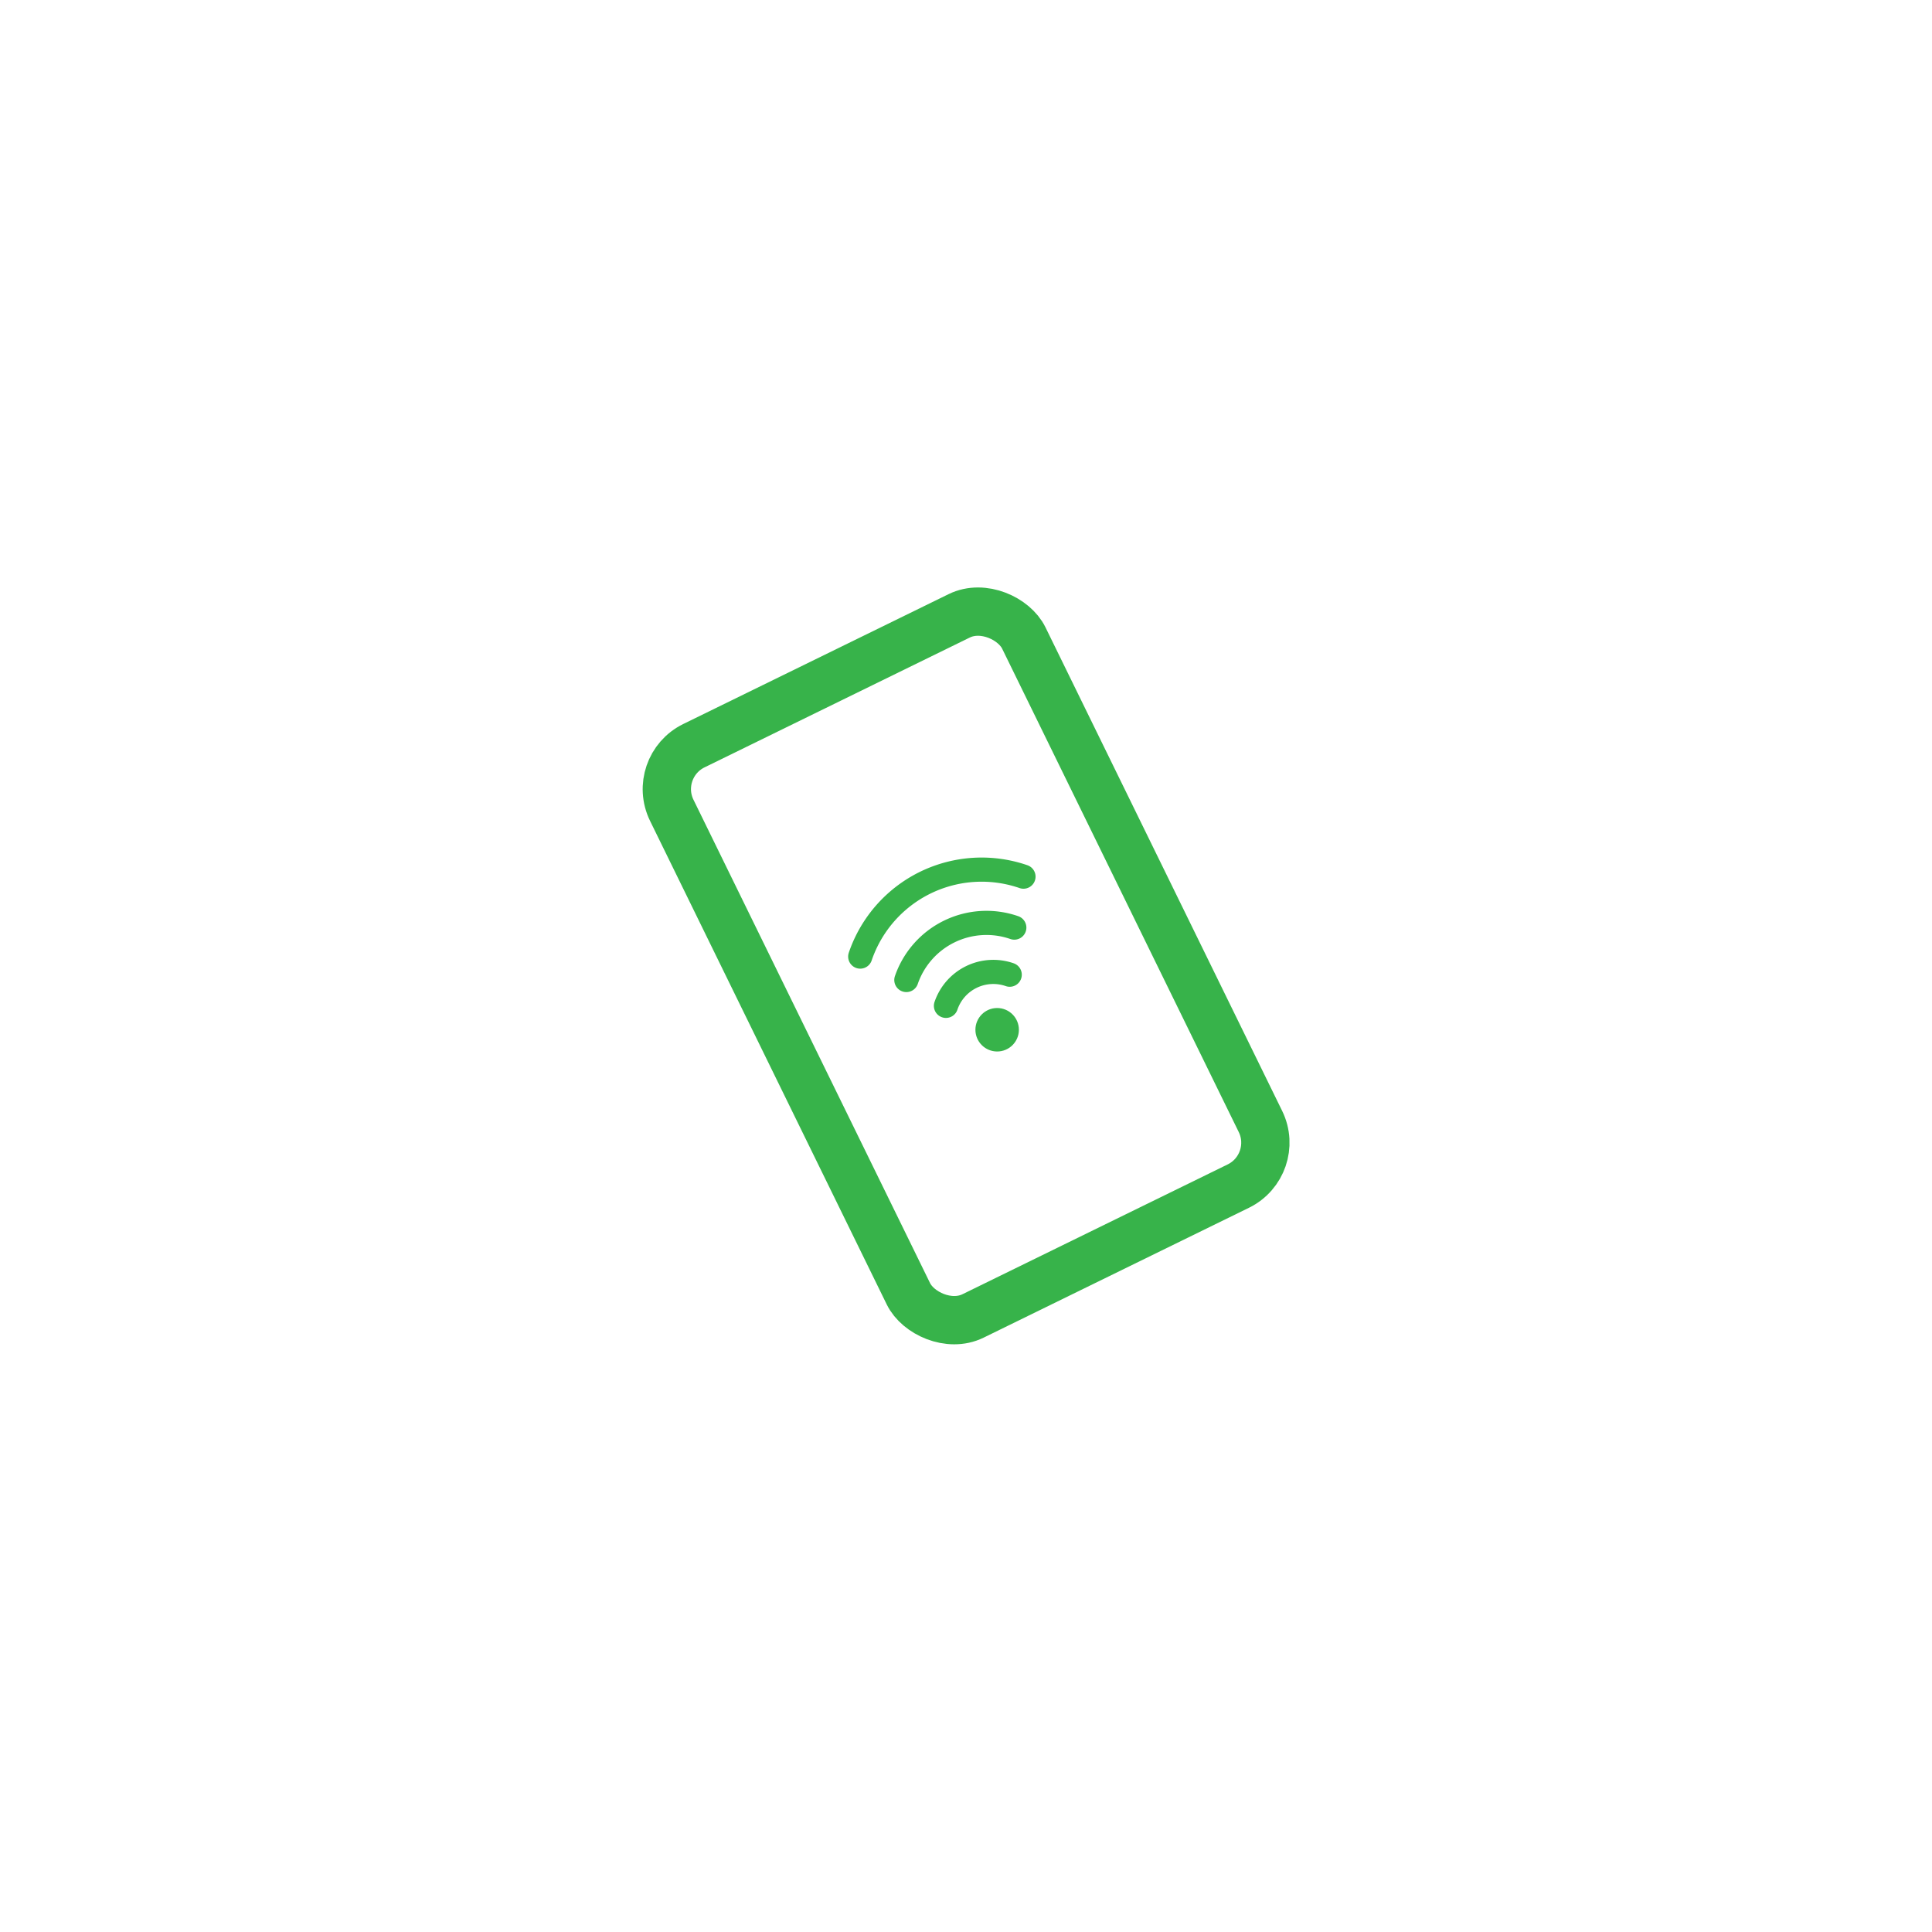 <svg xmlns="http://www.w3.org/2000/svg" viewBox="0 0 80 80"><defs><style>.cls-1{isolation:isolate;}.cls-2,.cls-4{fill:none;stroke:#37b34a;stroke-miterlimit:10;}.cls-2{stroke-width:2px;}.cls-3,.cls-4,.cls-5{mix-blend-mode:multiply;}.cls-4{stroke-linecap:round;}.cls-5{fill:#37b34a;}</style></defs><g class="cls-1"><g id="Layer_1" data-name="Layer 1"><rect class="cls-2" x="31.89" y="26.85" width="16.23" height="26.29" rx="2" transform="translate(-13.51 21.66) rotate(-26.08)"/><g class="cls-3"><path class="cls-4" d="M35.62,39.61a5.31,5.31,0,0,1,6.76-3.31"/><path class="cls-4" d="M37.53,40.58A3.51,3.51,0,0,1,42,38.41"/><path class="cls-4" d="M39.17,41.65a2.07,2.07,0,0,1,2.64-1.29"/><circle class="cls-5" cx="41.29" cy="42.64" r="0.9"/></g></g></g></svg>
